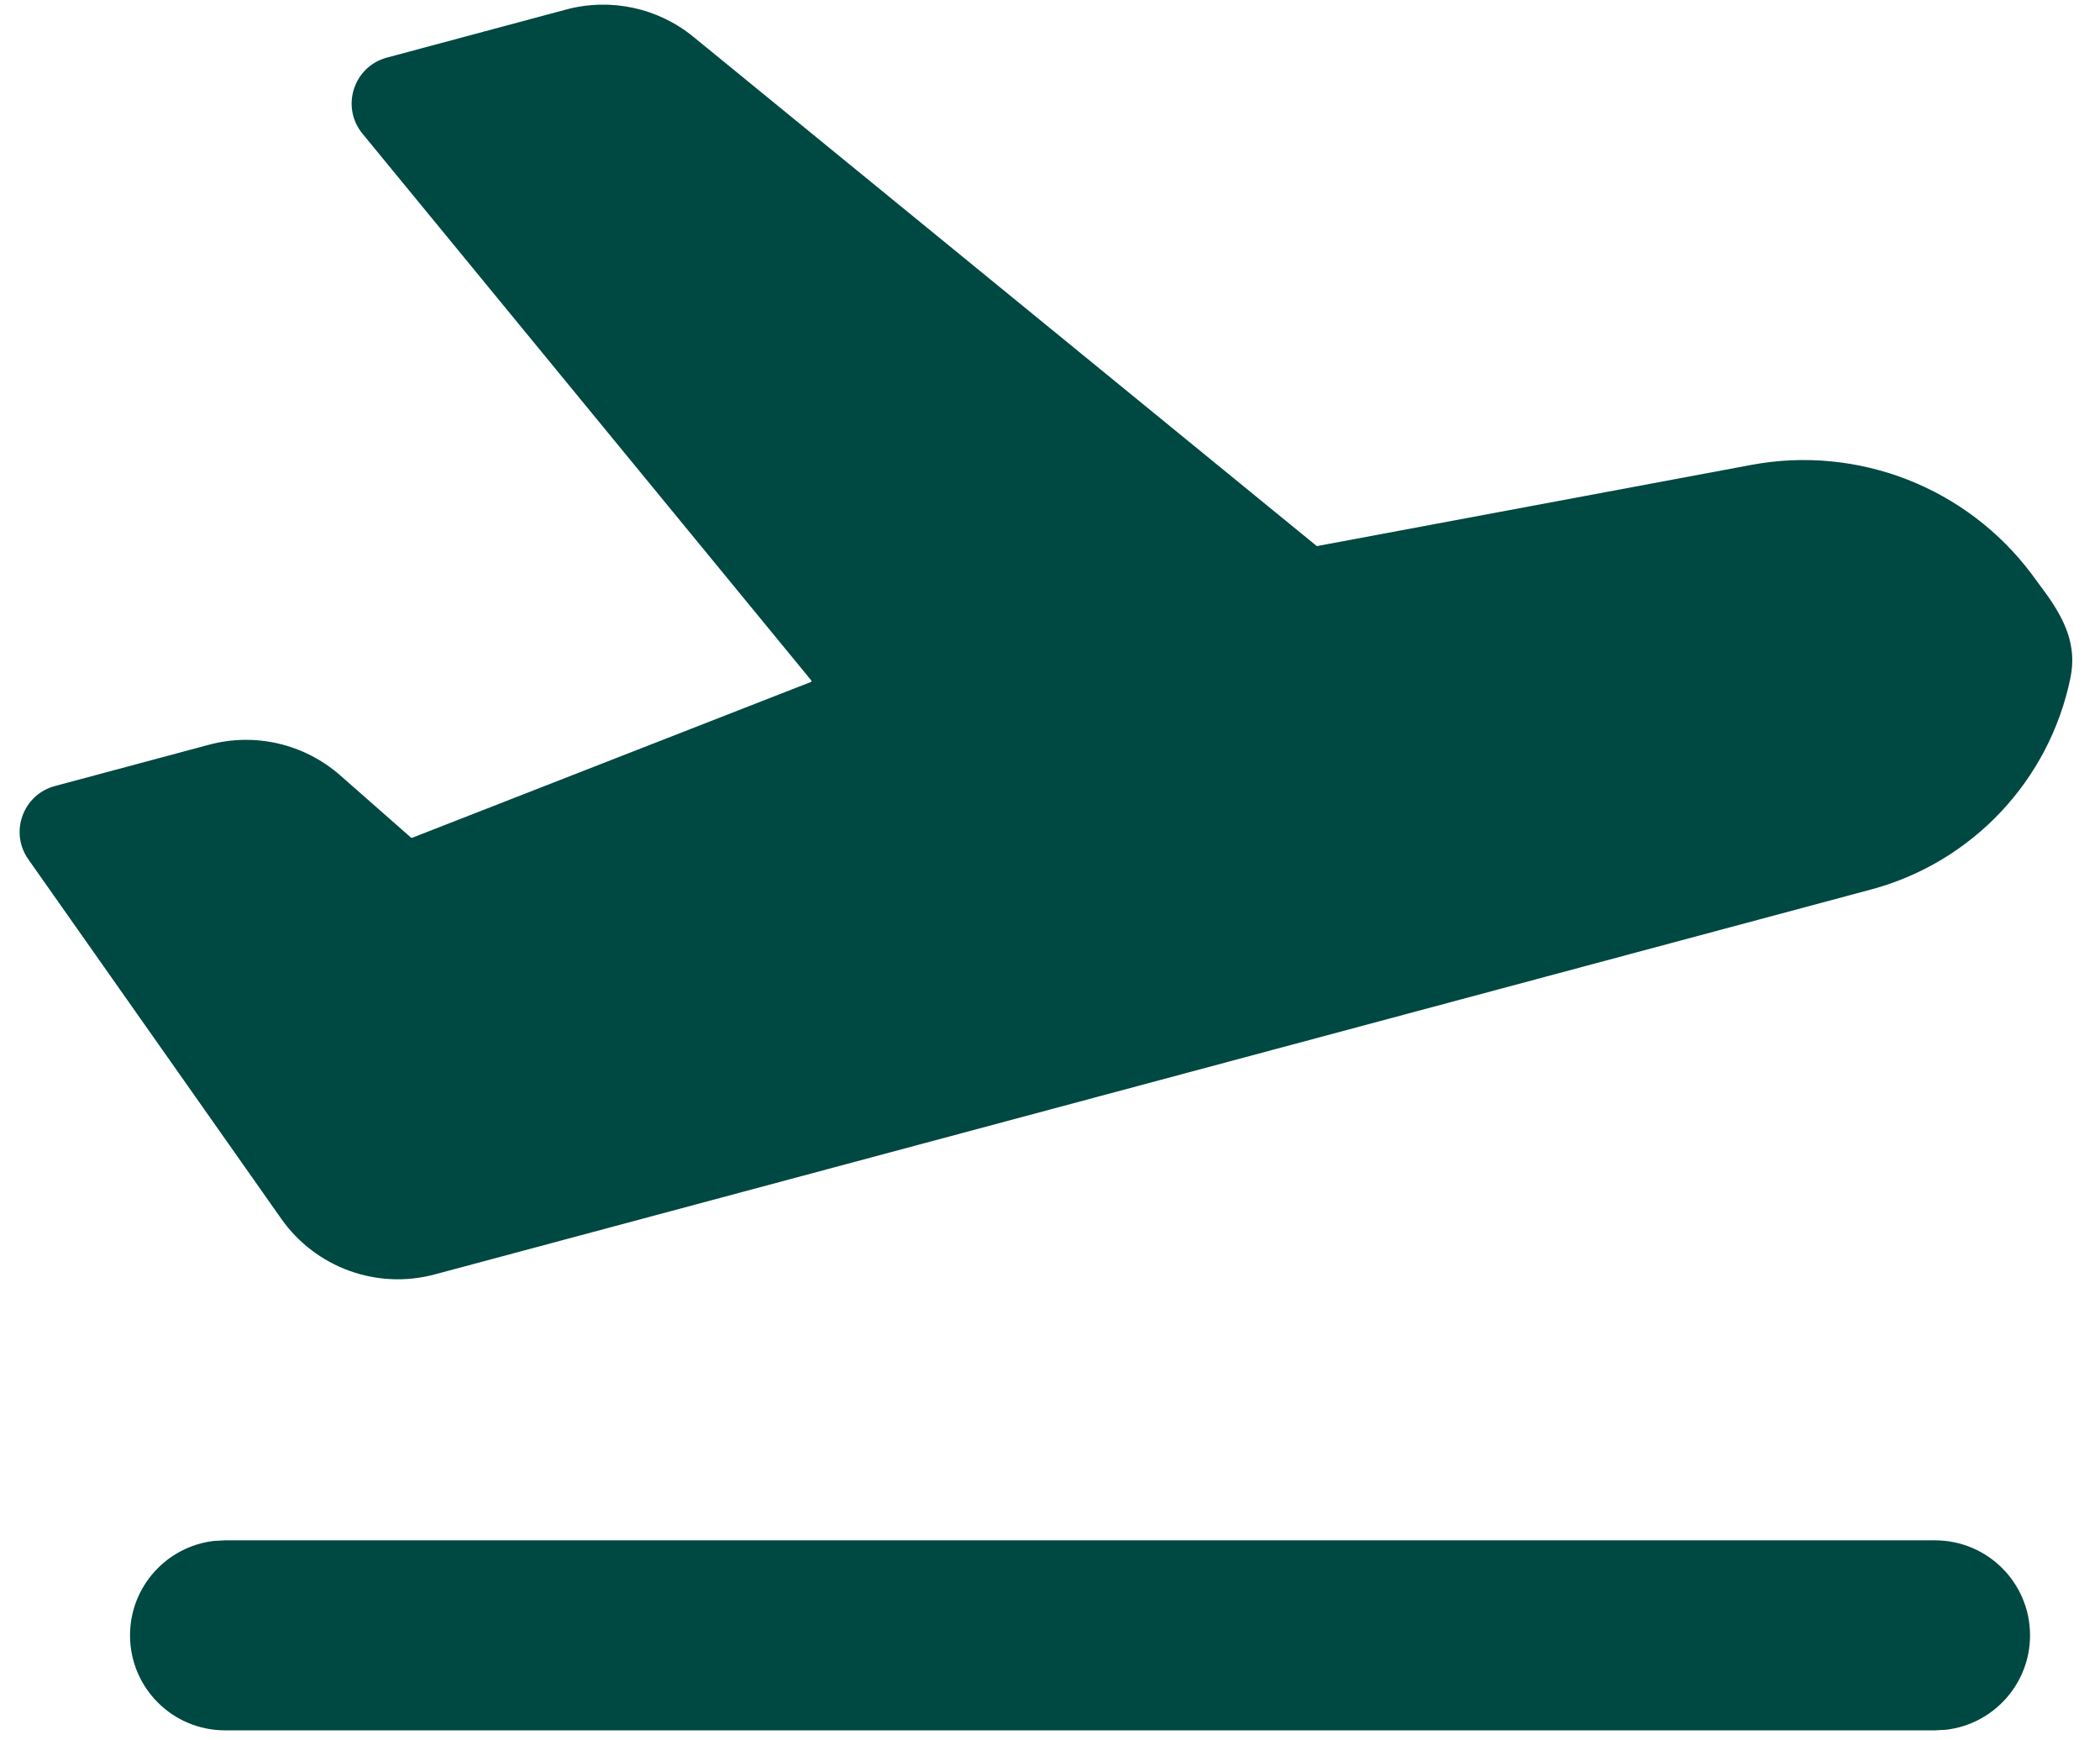 <svg width="35" height="29" viewBox="0 0 35 29" fill="none" xmlns="http://www.w3.org/2000/svg">
<path d="M32.25 25.667C33.125 25.667 33.834 26.375 33.834 27.25C33.834 28.062 33.222 28.731 32.435 28.823L32.25 28.833H3.75C2.876 28.833 2.167 28.125 2.167 27.25C2.167 26.438 2.778 25.769 3.565 25.677L3.75 25.667H32.25ZM11.556 0.613L21.947 9.1L29.187 7.747C30.966 7.414 32.78 8.121 33.864 9.57L34.119 9.917C34.404 10.323 34.62 10.747 34.508 11.292C34.158 13.003 32.871 14.37 31.184 14.822L7.245 21.236C6.283 21.494 5.262 21.124 4.688 20.309L0.472 14.319C0.155 13.869 0.383 13.241 0.915 13.098L3.486 12.409C4.253 12.204 5.072 12.395 5.669 12.919L6.851 13.958L6.867 13.961L13.515 11.364C13.525 11.36 13.528 11.347 13.522 11.339L6.041 2.227C5.676 1.782 5.892 1.109 6.448 0.96L9.439 0.158C10.177 -0.039 10.965 0.13 11.556 0.613Z" fill="#004842"/>
</svg>
